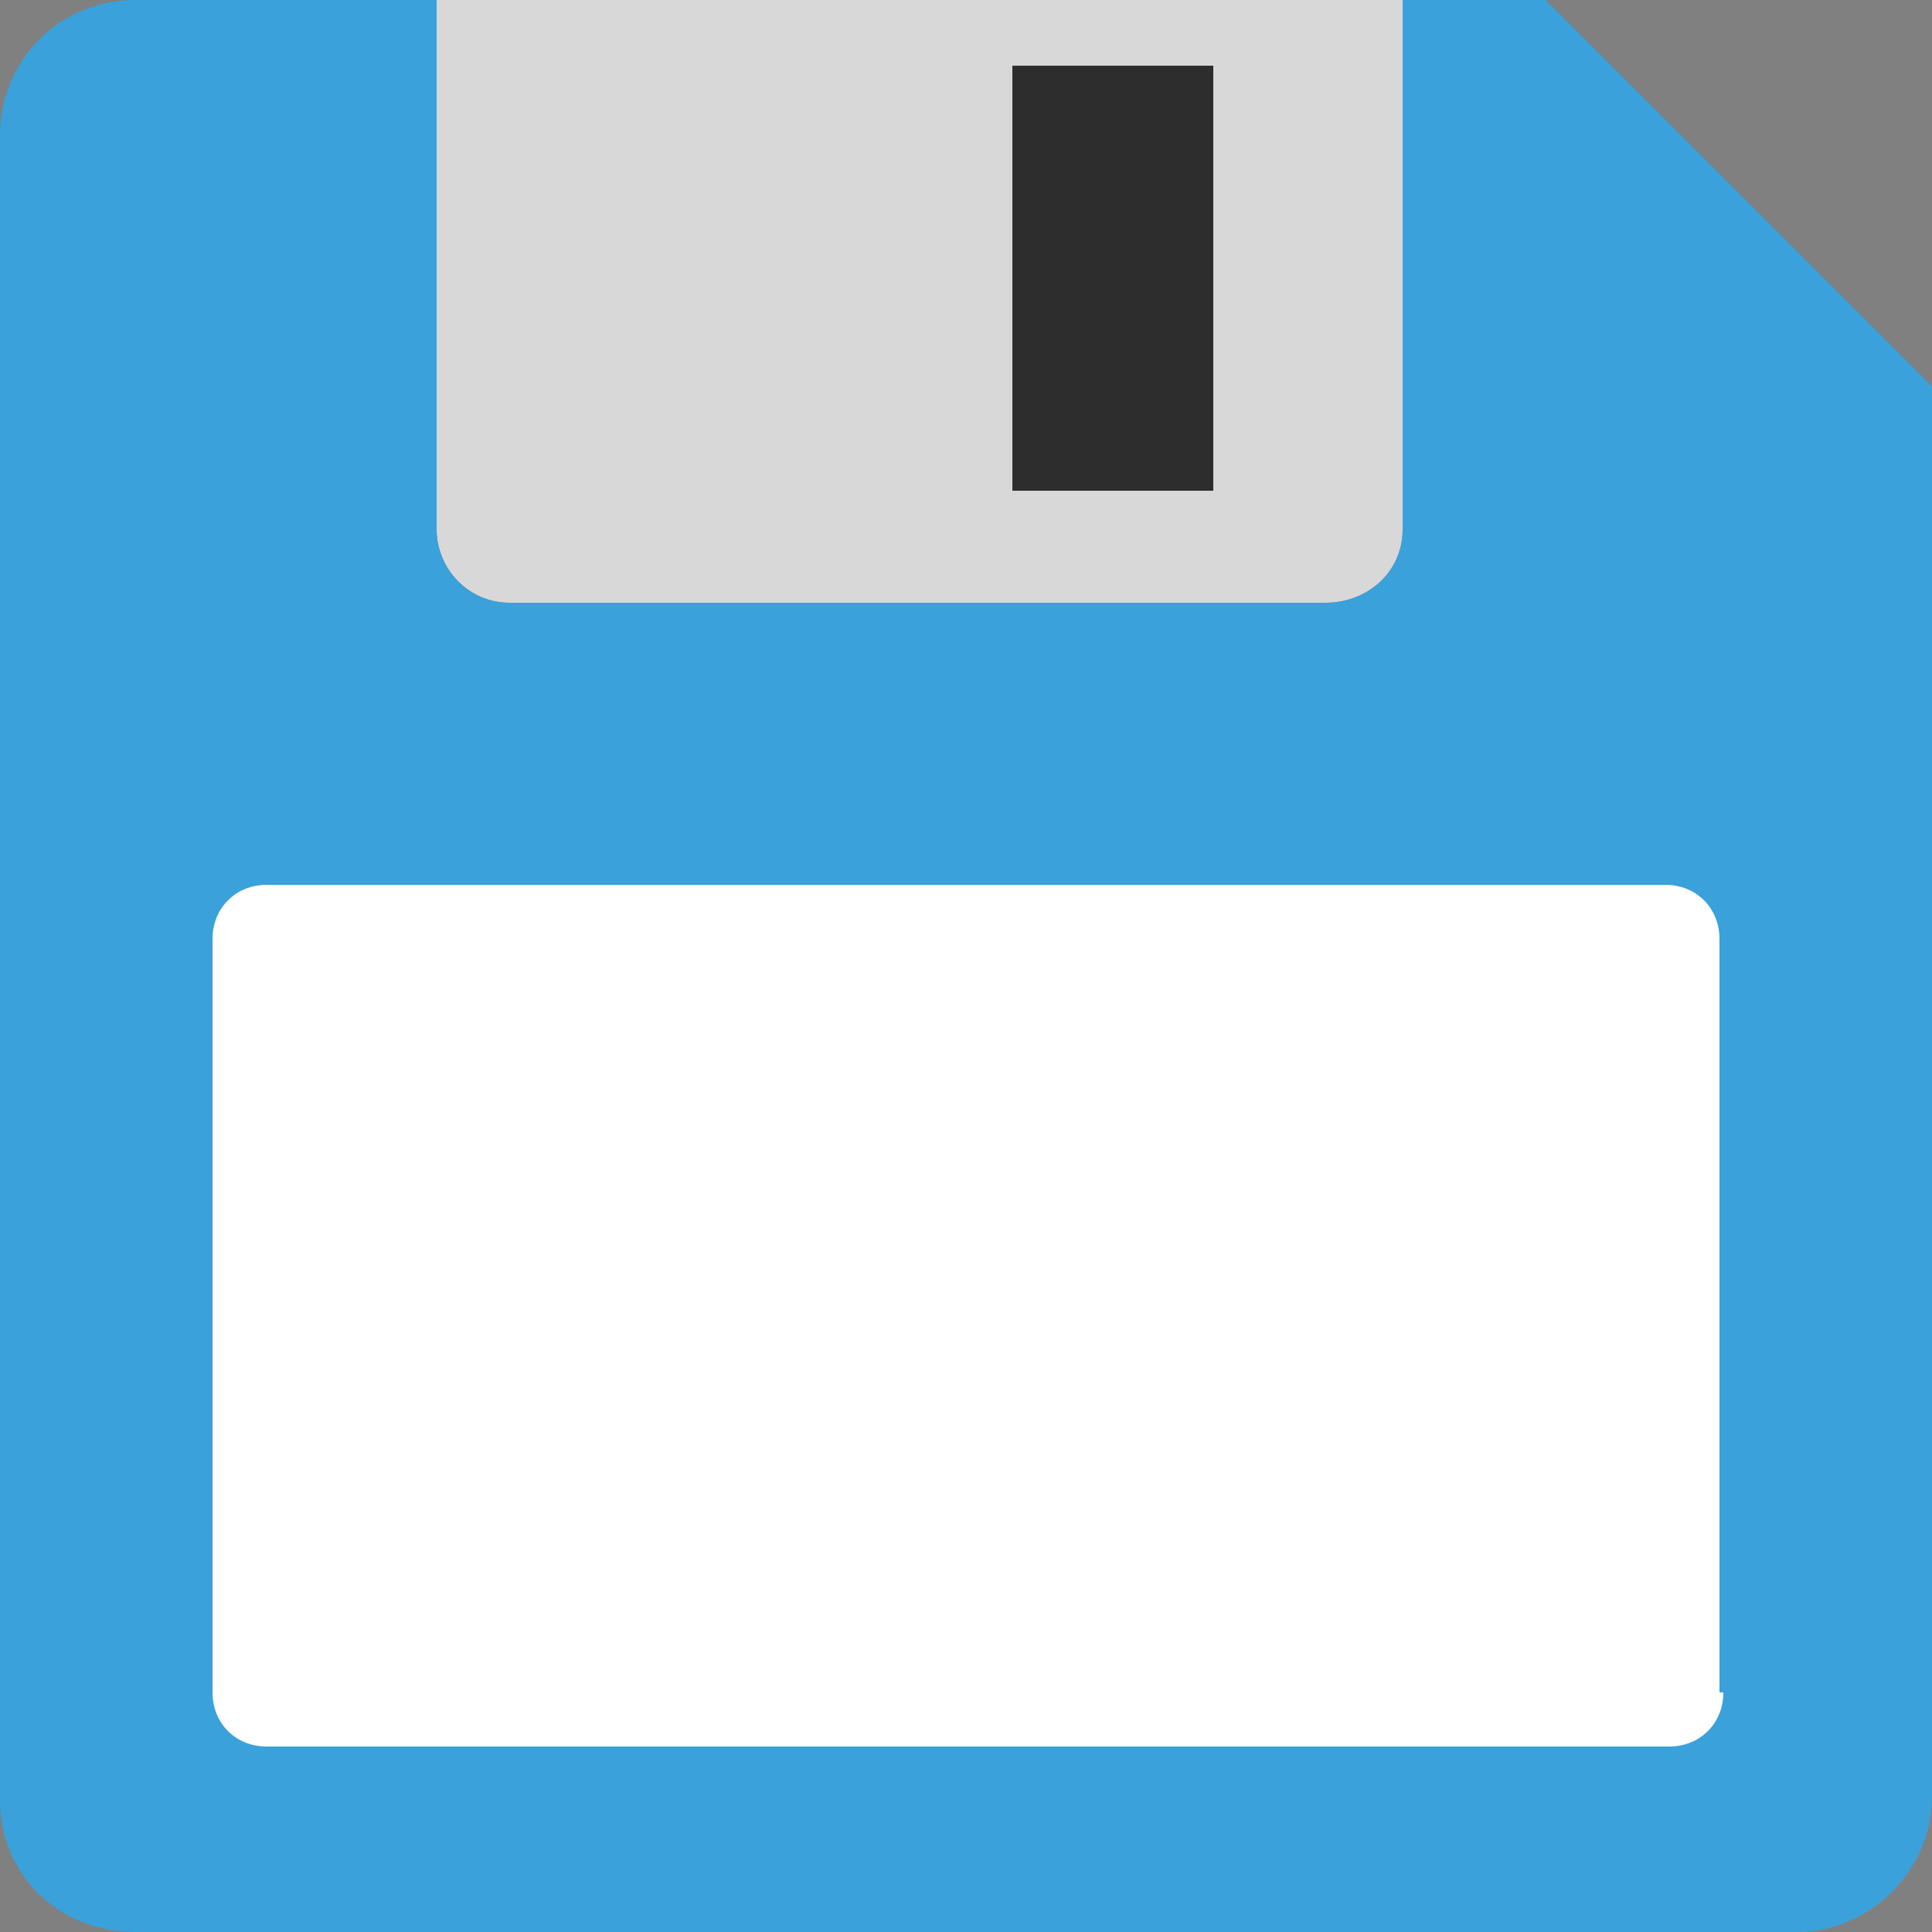 <?xml version="1.0" encoding="utf-8"?>
<!-- Generator: Adobe Illustrator 23.0.0, SVG Export Plug-In . SVG Version: 6.00 Build 0)  -->
<svg version="1.1" id="Layer_1" xmlns="http://www.w3.org/2000/svg" xmlns:xlink="http://www.w3.org/1999/xlink" x="0px" y="0px"
	 viewBox="0 0 50 50" enable-background="new 0 0 50 50" xml:space="preserve">
<rect x="0" y="0" width="50" height="50" fill="#808080" stroke="none"/>
<g>
	<rect x="4.7" y="21.4" fill="#FFFFFF" width="41.7" height="25"/>
	<path fill="#D8D8D8" d="M36.3,0v13.7c0,1.1-0.9,1.9-2,1.9H13.2c-1.1,0-1.9-0.9-1.9-1.9V0H36.3z"/>
	<g>
		<path fill="#3AA1DB" d="M44.6,43.8c0,0.8-0.6,1.4-1.4,1.4H6.9c-0.8,0-1.4-0.6-1.4-1.4V24.3c0-0.8,0.6-1.4,1.4-1.4h36.2
			c0.8,0,1.4,0.6,1.4,1.4V43.8z M40,0h-3.7v13.7c0,1.1-0.9,1.9-2,1.9H13.2c-1.1,0-1.9-0.9-1.9-1.9V0H3.5C1.5,0,0,1.6,0,3.5v43.1
			C0,48.5,1.5,50,3.5,50h43c1.9,0,3.5-1.6,3.5-3.5V10L40,0z"/>
		<rect x="26.2" y="1.7" fill="#2D2D2D" width="5.2" height="11"/>
	</g>
</g>
</svg>
